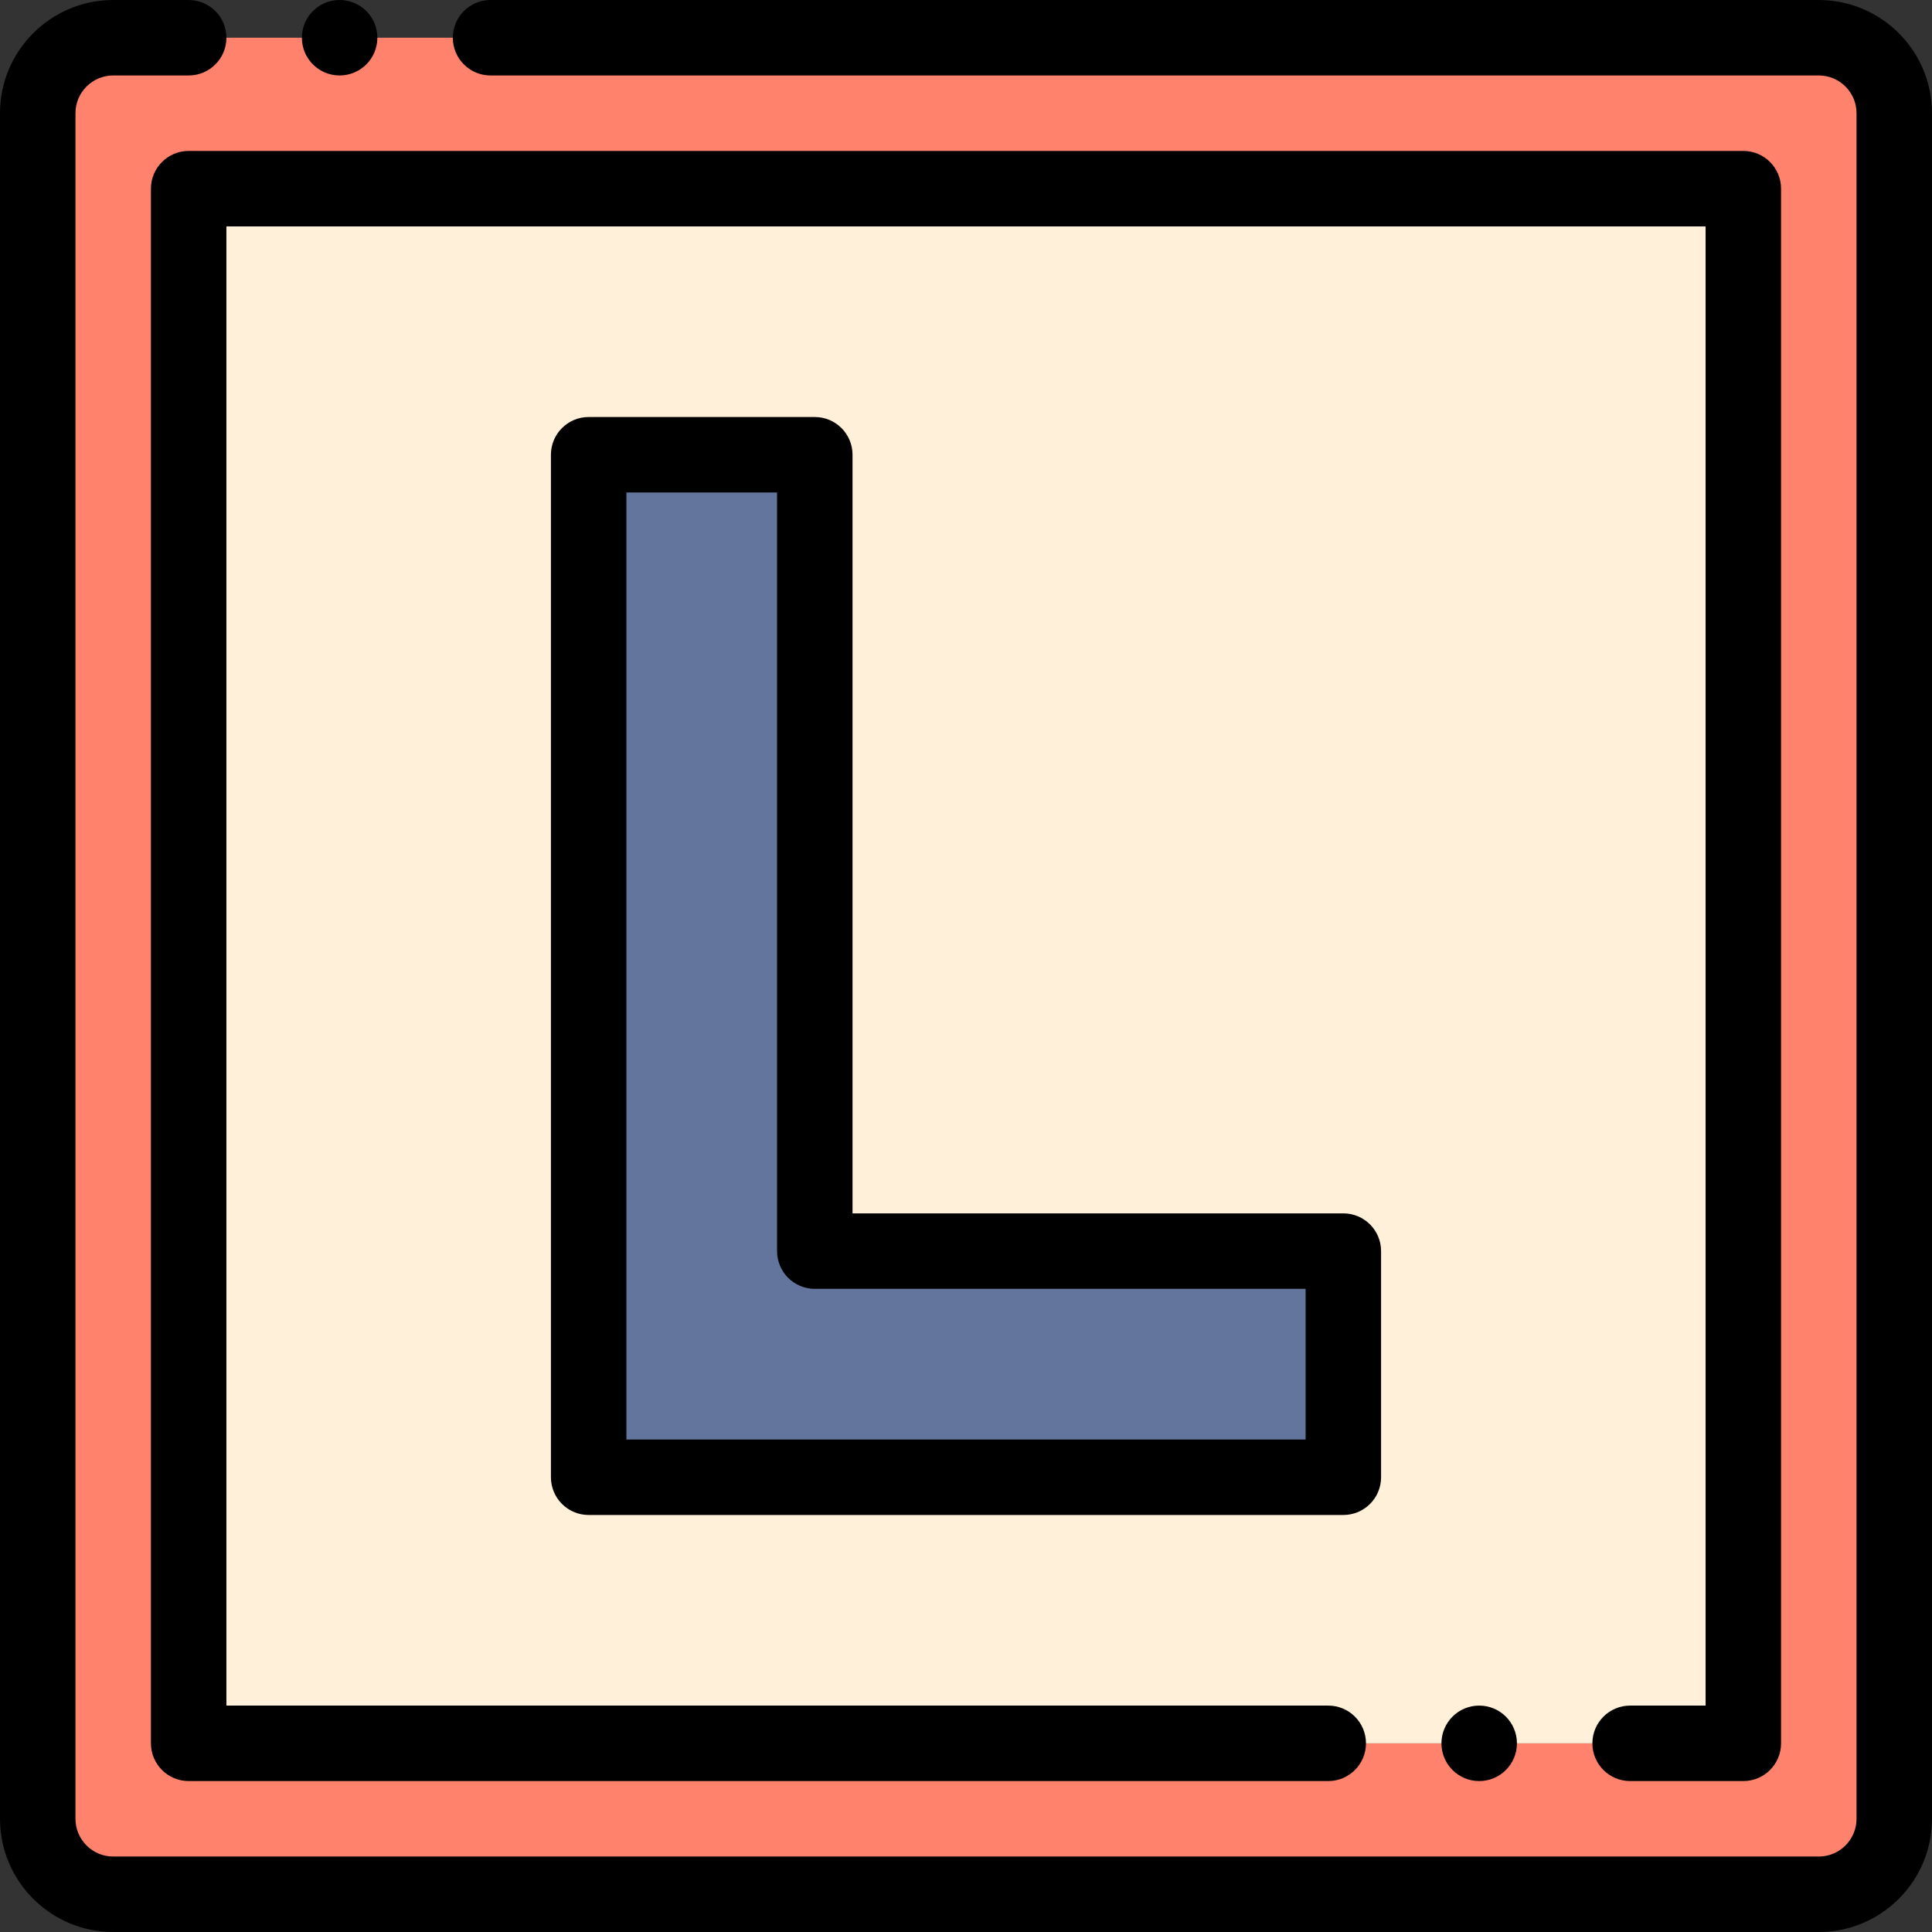 <?xml version="1.0" encoding="iso-8859-1"?>
<!-- Generator: Adobe Illustrator 21.0.0, SVG Export Plug-In . SVG Version: 6.00 Build 0)  -->
<svg xmlns="http://www.w3.org/2000/svg" xmlns:xlink="http://www.w3.org/1999/xlink" version="1.1" id="Capa_1" x="0px" y="0px" viewBox="0 0 512 512" style="enable-background:new 0 0 512 512;" xml:space="preserve" width="512" height="512">
<rect x="0" y="0" width="512" height="512" fill="#333333" stroke="none"/>
<g>
	<g>
		<path style="fill-rule:evenodd;clip-rule:evenodd;fill:#FF836C;" d="M10,30v452c0,11,9,20,20,20h452c11,0,20-9,20-20V30    c0-11-9-20-20-20H30C19,10,10,19,10,30L10,30z M50,50h412v412H50V50z"/>
		<path style="fill-rule:evenodd;clip-rule:evenodd;fill:#FFF0D9;" d="M50,50v412h412V50H50L50,50z M156,120.514h59.929v211.043H356    v59.929H156V120.514z"/>
		<polygon style="fill-rule:evenodd;clip-rule:evenodd;fill:#64759D;" points="156,120.514 156,391.486 356,391.486 356,331.557     215.929,331.557 215.929,120.514   "/>
	</g>
	<g>
		<path d="M431.999,452c-5.523,0-10,4.478-10,10s4.477,10,10,10H462c5.523,0,10-4.478,10-10V50c0-5.522-4.477-10-10-10H50    c-5.523,0-10,4.478-10,10v412c0,5.522,4.477,10,10,10h301.998c5.523,0,10-4.478,10-10s-4.477-10-10-10H60V60h392v392H431.999z"/>
		<path d="M482,0H130.001c-5.523,0-10,4.478-10,10s4.477,10,10,10H482c5.514,0,10,4.486,10,10v452c0,5.514-4.486,10-10,10H30    c-5.514,0-10-4.486-10-10V30c0-5.514,4.486-10,10-10h20c5.523,0,10-4.478,10-10S55.523,0,50,0H30C13.458,0,0,13.458,0,30v452    c0,16.542,13.458,30,30,30h452c16.542,0,30-13.458,30-30V30C512,13.458,498.542,0,482,0z"/>
		<path d="M90.004,20c5.523,0,10-4.478,10-10s-4.477-10-10-10h-0.007c-5.523,0-9.996,4.478-9.996,10S84.481,20,90.004,20z"/>
		<path d="M391.995,452c-5.523,0-9.996,4.478-9.996,10s4.48,10,10.003,10s10-4.478,10-10s-4.477-10-10-10H391.995z"/>
		<path d="M215.929,110.514H156c-5.523,0-10,4.478-10,10v270.973c0,5.522,4.477,10,10,10h200c5.523,0,10-4.478,10-10v-59.929    c0-5.522-4.477-10-10-10H225.929V120.514C225.929,114.991,221.452,110.514,215.929,110.514z M346,341.558v39.929H166V130.514    h39.929v201.044c0,5.522,4.477,10,10,10H346z"/>
	</g>
</g>















</svg>
